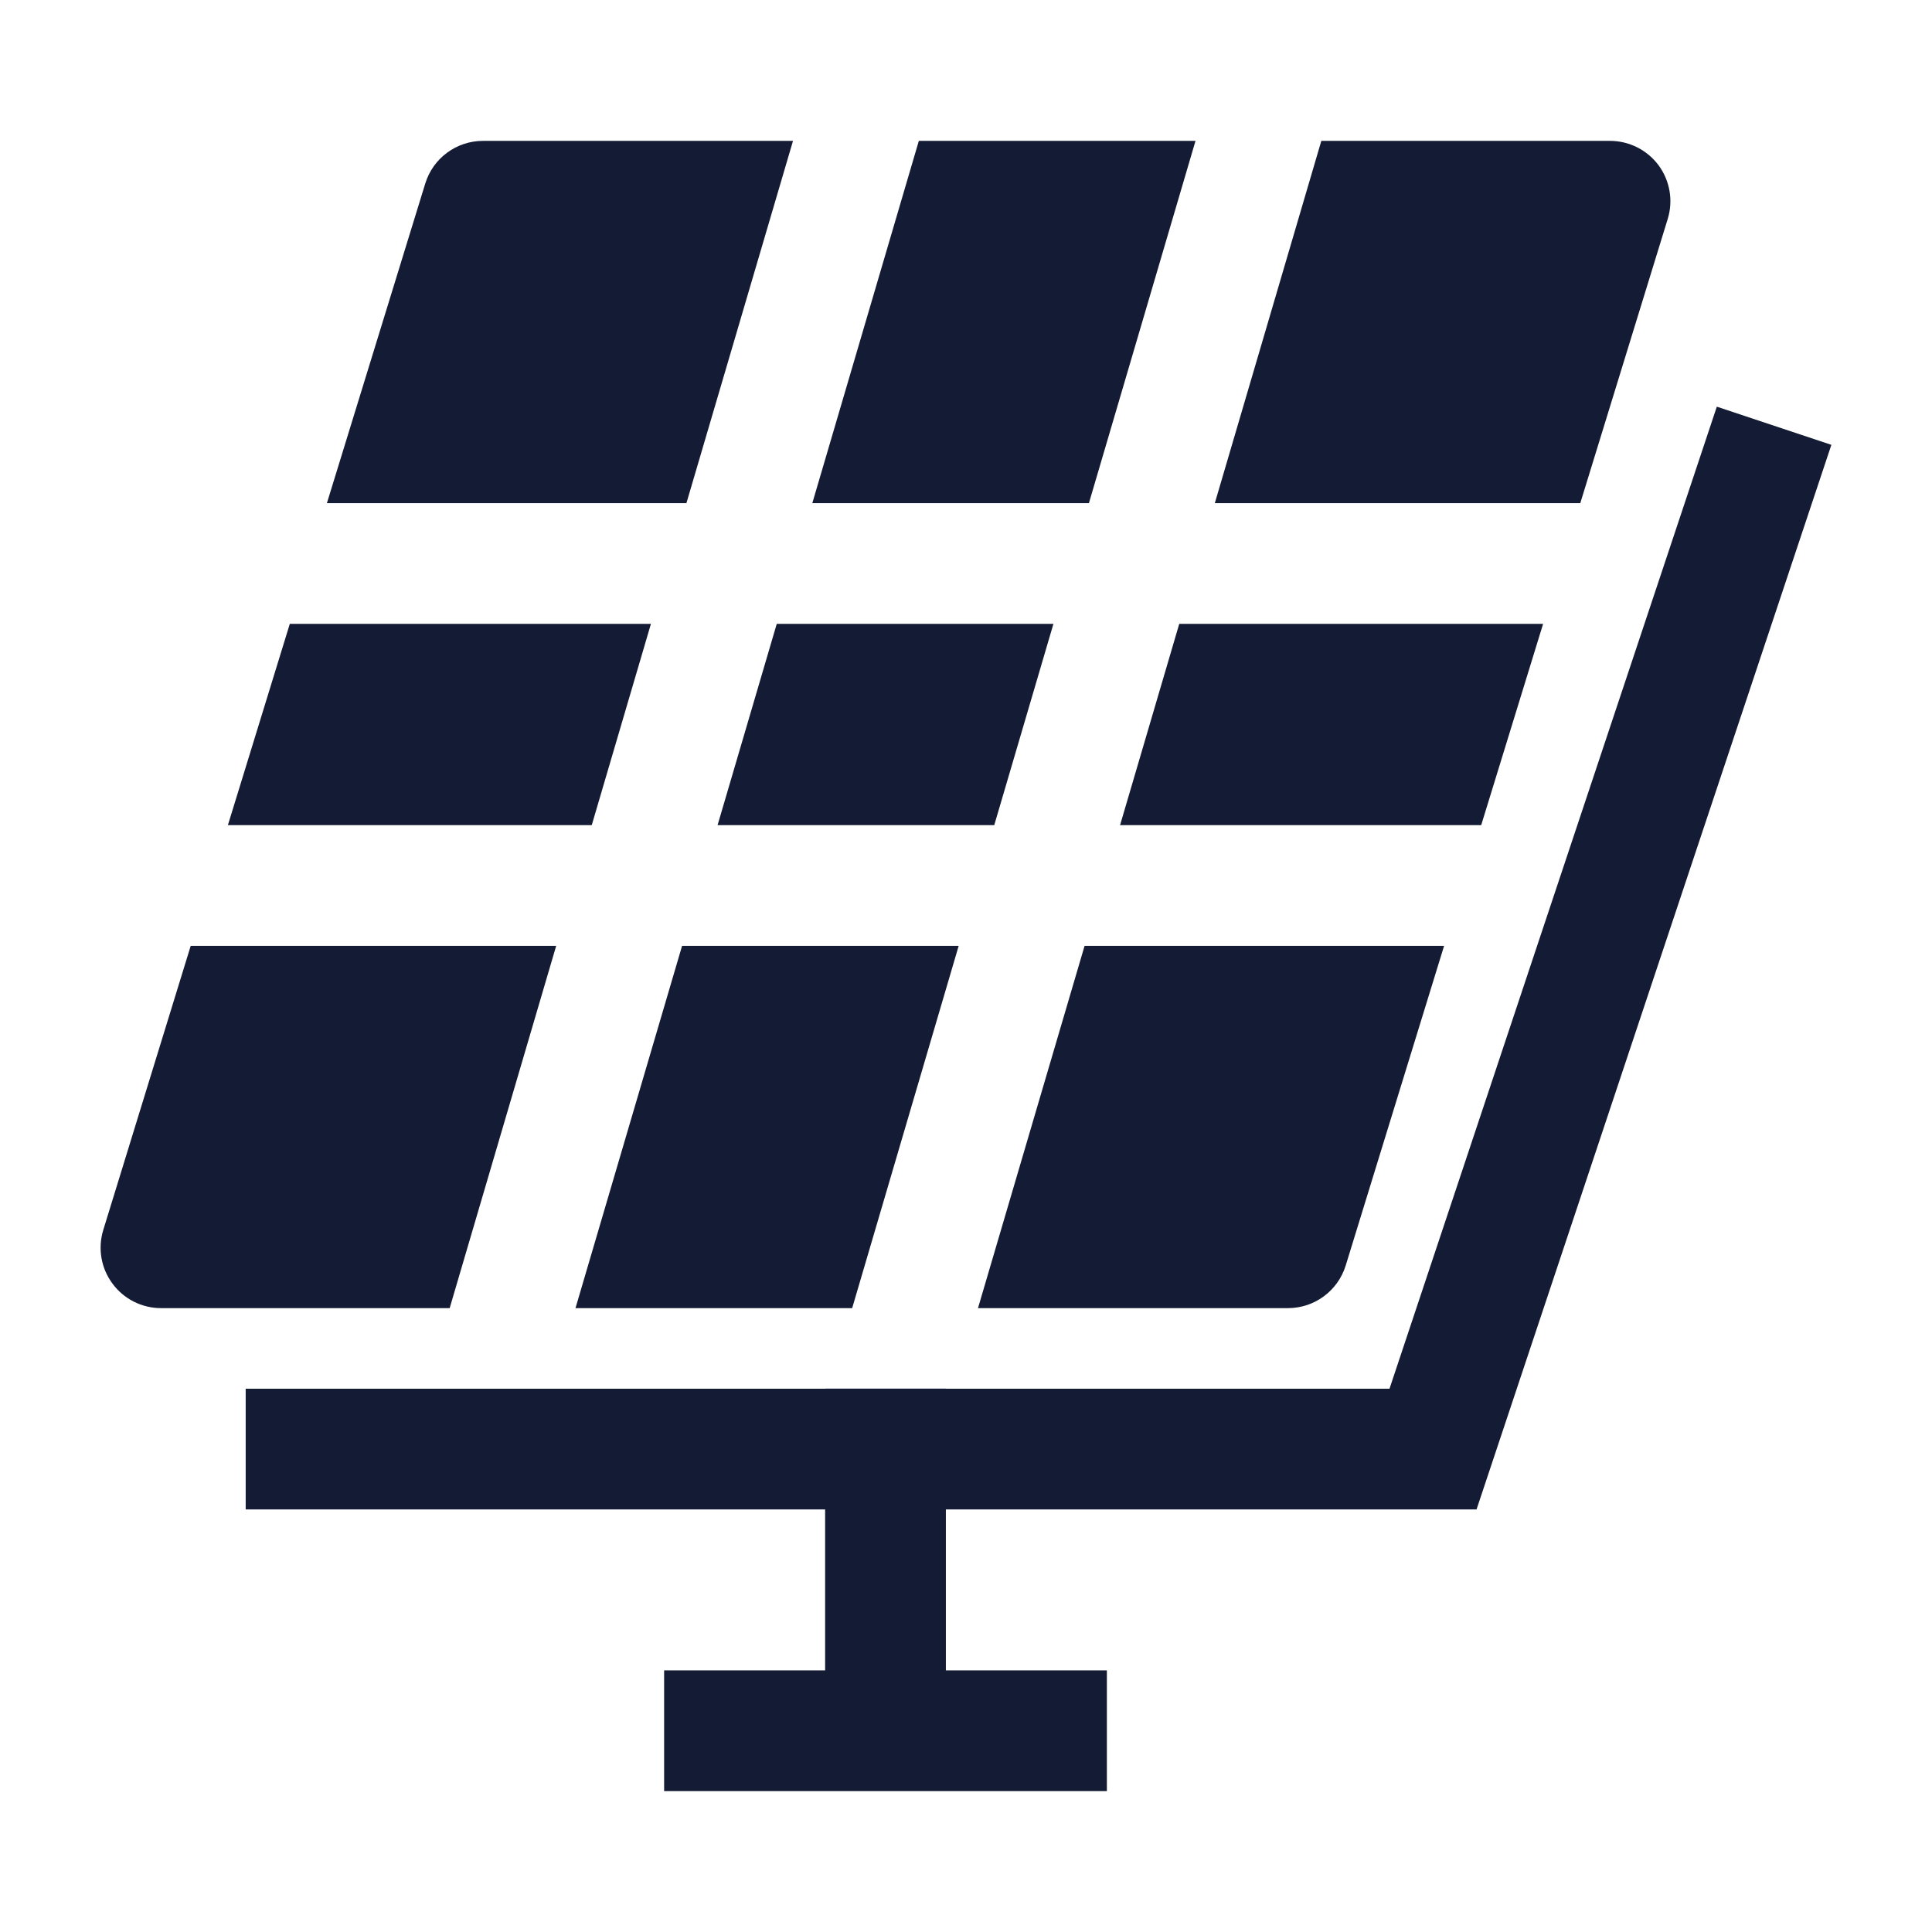 <svg width="24" height="24" viewBox="0 0 24 24" fill="none" xmlns="http://www.w3.org/2000/svg">
<path fill-rule="evenodd" clip-rule="evenodd" d="M22.75 5.526L18.342 18.751L3.052 18.751L3.052 17.251L17.261 17.251L21.327 5.052L22.75 5.526Z" fill="#141B34"/>
<path fill-rule="evenodd" clip-rule="evenodd" d="M11.75 17.25V20.75H13.75V22.25H8.25V20.75H10.25V17.25H11.75Z" fill="#141B34"/>
<path d="M9.851 1.75H6C5.671 1.75 5.38 1.964 5.283 2.279L4.061 6.25H8.527L9.851 1.75Z" fill="#141B34"/>
<path d="M3.6 7.75L2.831 10.25H7.351L8.086 7.75H3.6Z" fill="#141B34"/>
<path d="M2.369 11.75L1.283 15.279C1.213 15.507 1.255 15.754 1.397 15.945C1.538 16.137 1.762 16.25 2 16.25H5.586L6.909 11.75H2.369Z" fill="#141B34"/>
<path d="M7.149 16.25H10.586L11.909 11.75H8.473L7.149 16.25Z" fill="#141B34"/>
<path d="M12.149 16.25H16C16.329 16.25 16.62 16.035 16.717 15.72L17.939 11.75H13.473L12.149 16.25Z" fill="#141B34"/>
<path d="M18.4 10.25L19.169 7.75H14.649L13.914 10.25H18.4Z" fill="#141B34"/>
<path d="M19.631 6.25L20.717 2.72C20.787 2.493 20.745 2.246 20.604 2.054C20.462 1.863 20.238 1.75 20 1.75H16.414L15.091 6.25H19.631Z" fill="#141B34"/>
<path d="M14.851 1.75H11.414L10.091 6.25H13.527L14.851 1.75Z" fill="#141B34"/>
<path d="M8.914 10.25L9.649 7.75H13.086L12.351 10.25H8.914Z" fill="#141B34"/>
</svg>
